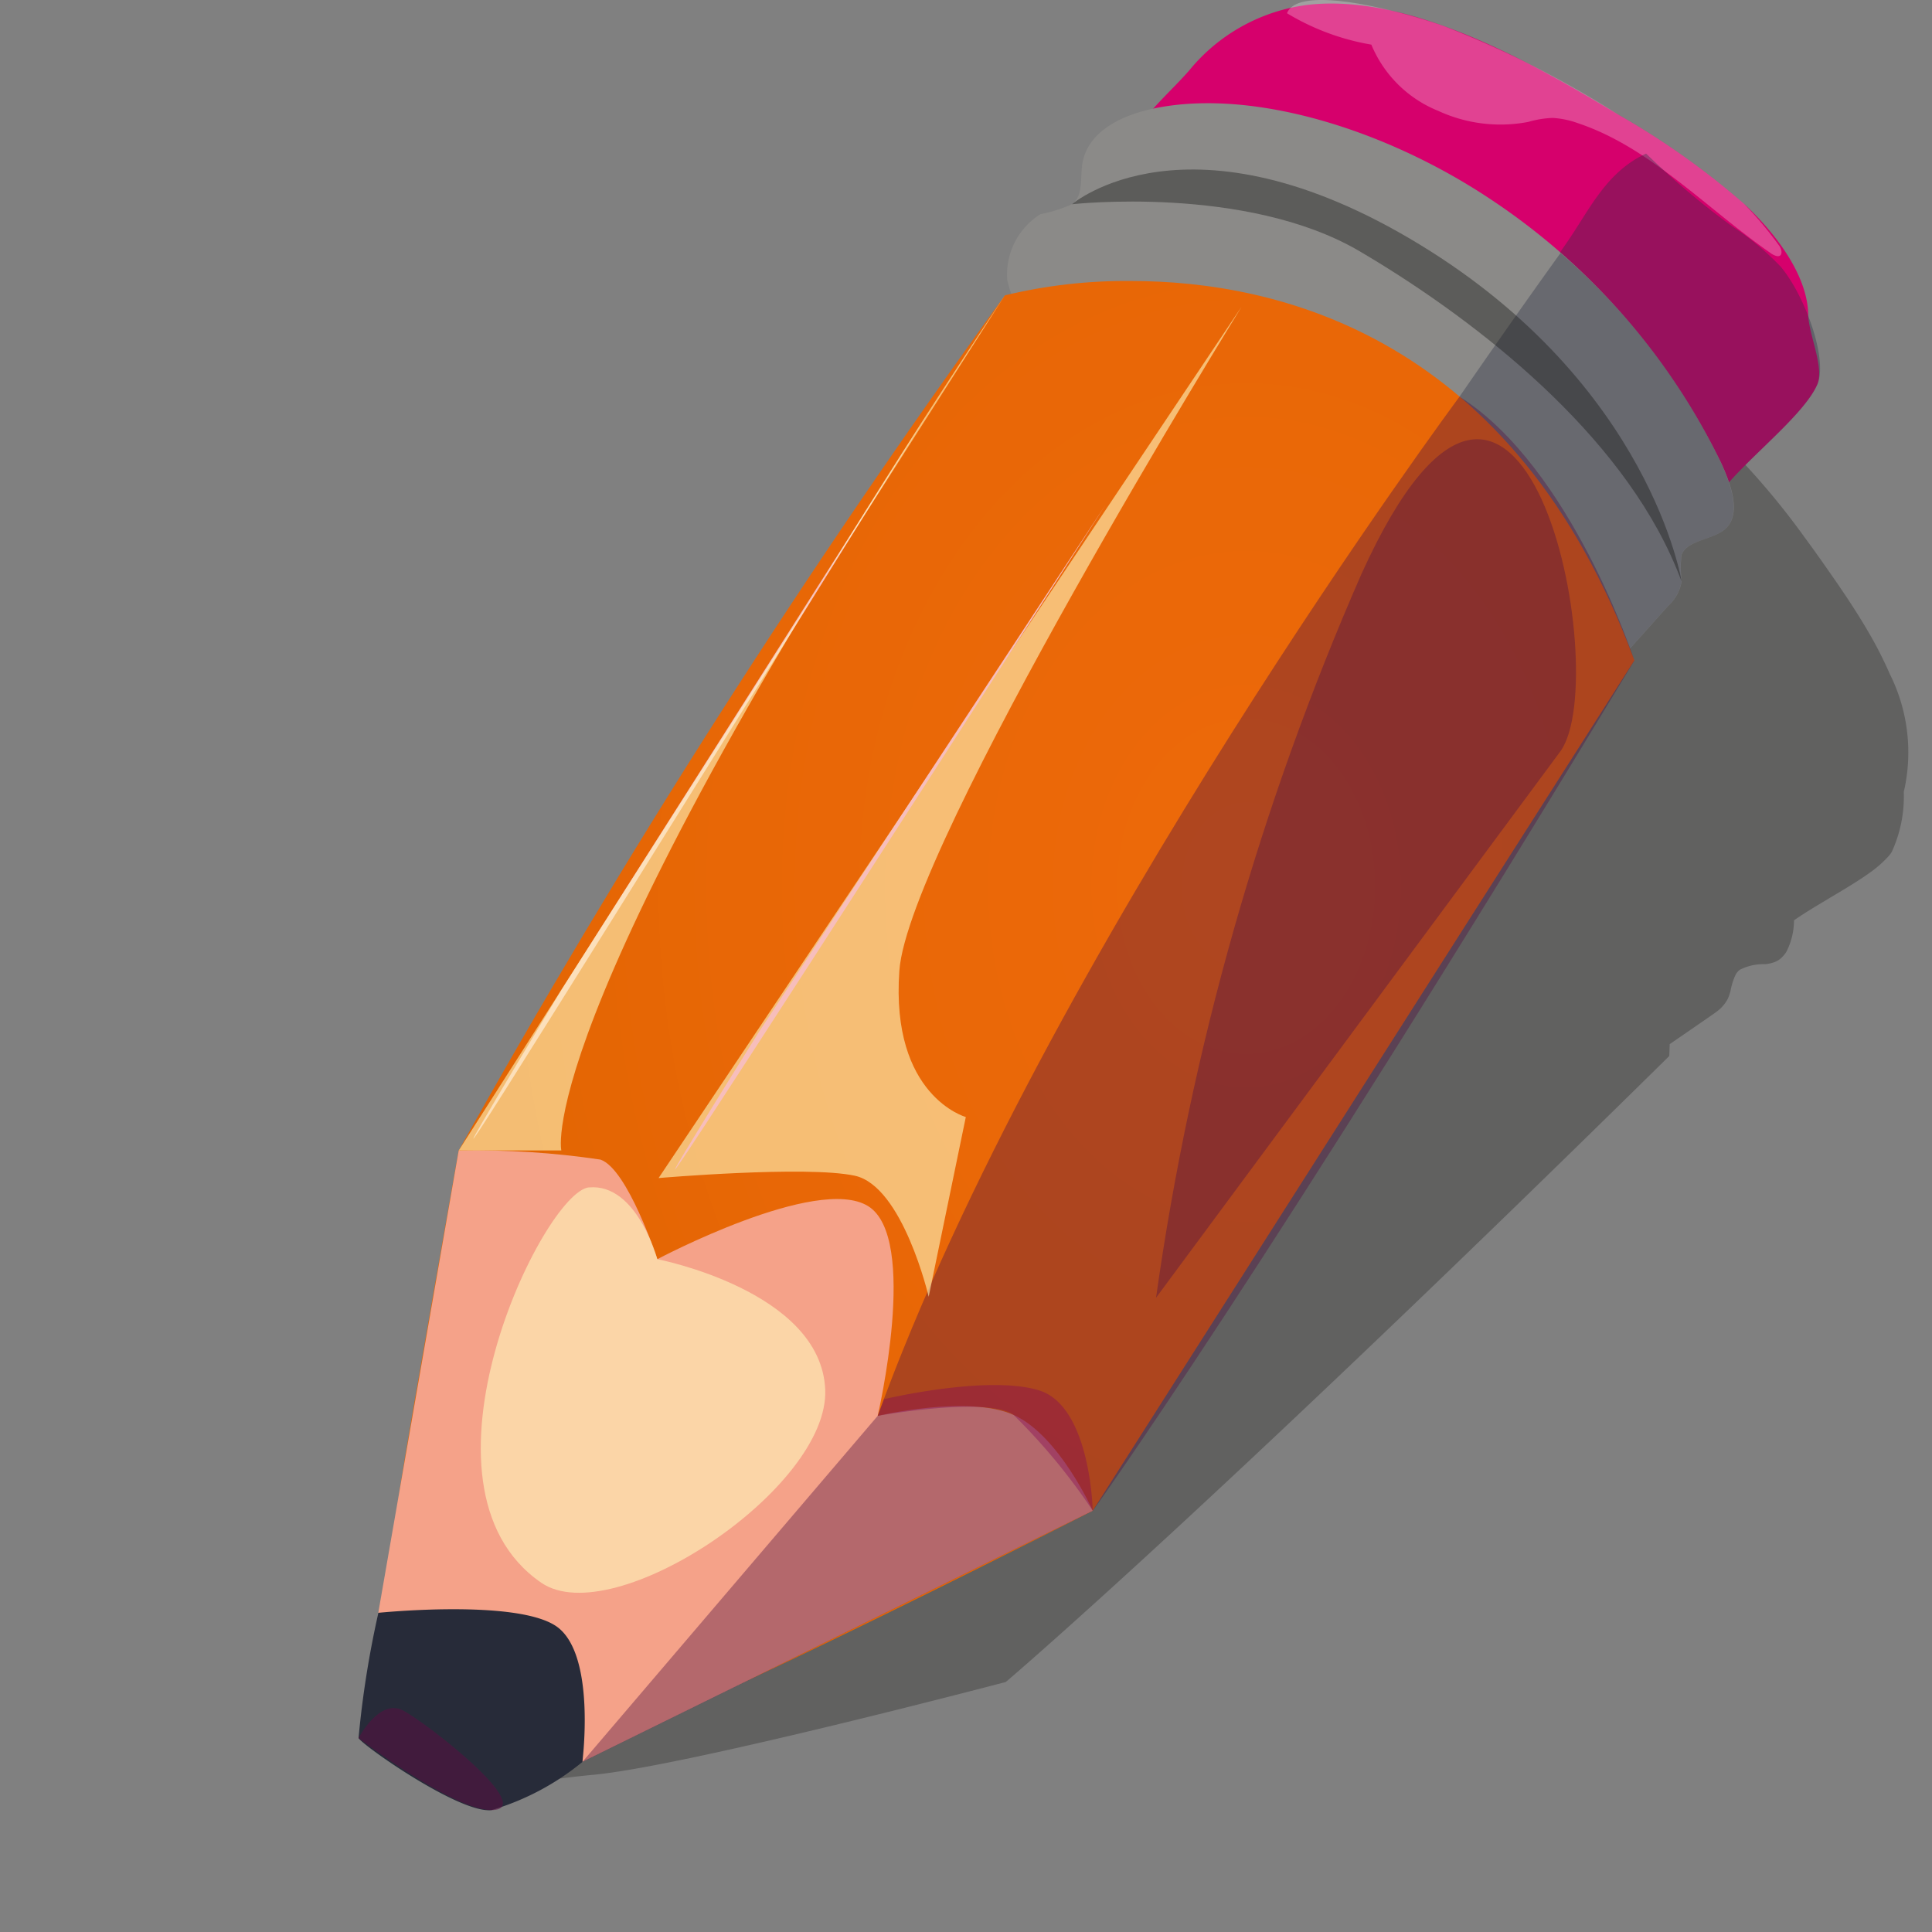 <svg id="edit" xmlns="http://www.w3.org/2000/svg" xmlns:xlink="http://www.w3.org/1999/xlink" width="70" height="70" viewBox="0 0 70 70">
  <rect x="0" y="0" width="70" height="70" fill="#808080" stroke="none"/>
  <defs>
    <clipPath id="clip-path">
      <rect id="Rectangle_2929" data-name="Rectangle 2929" width="70" height="70" fill="none"/>
    </clipPath>
    <clipPath id="clip-path-3">
      <rect id="Rectangle_2911" data-name="Rectangle 2911" width="55.141" height="51.379" transform="translate(14.028 13.815)" fill="none"/>
    </clipPath>
    <clipPath id="clip-path-4">
      <rect id="Rectangle_2912" data-name="Rectangle 2912" width="17.917" height="9.285" transform="translate(46.63)" fill="none"/>
    </clipPath>
    <clipPath id="clip-path-5">
      <rect id="Rectangle_2913" data-name="Rectangle 2913" width="11.969" height="12.931" transform="translate(53.972 5.564)" fill="none"/>
    </clipPath>
    <clipPath id="clip-path-6">
      <rect id="Rectangle_2914" data-name="Rectangle 2914" width="12.186" height="14.668" transform="translate(50.629 9.167)" fill="none"/>
    </clipPath>
    <clipPath id="clip-path-7">
      <path id="Path_5130" data-name="Path 5130" d="M36.41,10.7A312.4,312.4,0,0,0,16.621,41.682S14.852,51.6,14.506,53.84s-1.206,7.922-.784,8.967,4.671,2.431,4.671,2.431,1.134-1.262,4.514-2.527c3.944-1.478,16.685-7.976,16.685-7.976,9.151-14.379,19.623-30.808,19.623-30.808C54.865,12.169,46.286,10.181,40.98,10.181a18.634,18.634,0,0,0-4.57.52" fill="none"/>
    </clipPath>
    <radialGradient id="radial-gradient" cx="0.626" cy="0.439" r="0.486" gradientUnits="objectBoundingBox">
      <stop offset="0" stop-color="#ed690a"/>
      <stop offset="0.545" stop-color="#e86706"/>
      <stop offset="1" stop-color="#df6400"/>
    </radialGradient>
    <clipPath id="clip-path-8">
      <path id="Path_5131" data-name="Path 5131" d="M16.621,41.682,13.706,58.434s5.876.389,6.742,1.2.65,4.2.65,4.2l18.494-9.1s-1.217-2.73-2.868-3.469S31.8,51.3,31.8,51.3s1.506-6.452-.347-7.6-7.637,1.923-7.637,1.923-1.073-3.273-2.061-3.609a30.69,30.69,0,0,0-5.1-.328h-.031" fill="none"/>
    </clipPath>
    <linearGradient id="linear-gradient" x1="-0.585" y1="1.118" x2="-0.544" y2="1.118" gradientUnits="objectBoundingBox">
      <stop offset="0" stop-color="#f9b48d"/>
      <stop offset="0.472" stop-color="#f7af8b"/>
      <stop offset="0.996" stop-color="#f5a289"/>
      <stop offset="1" stop-color="#f5a289"/>
    </linearGradient>
    <clipPath id="clip-path-10">
      <rect id="Rectangle_2918" data-name="Rectangle 2918" width="38.118" height="49.471" transform="translate(21.097 14.369)" fill="none"/>
    </clipPath>
    <clipPath id="clip-path-11">
      <path id="Path_5133" data-name="Path 5133" d="M52.883,14.369S37.856,34.623,31.8,51.3L21.1,63.84l18.495-9.1s6.21-8.616,19.623-30.807c0,0-2.281-7-6.332-9.559" fill="none"/>
    </clipPath>
    <linearGradient id="linear-gradient-2" x1="-0.174" y1="1.085" x2="-0.157" y2="1.085" gradientUnits="objectBoundingBox">
      <stop offset="0" stop-color="#b63561"/>
      <stop offset="0.185" stop-color="#b1335f"/>
      <stop offset="0.392" stop-color="#a32e5b"/>
      <stop offset="0.609" stop-color="#8d2654"/>
      <stop offset="0.832" stop-color="#6e1b4a"/>
      <stop offset="1" stop-color="#521142"/>
    </linearGradient>
    <clipPath id="clip-path-12">
      <rect id="Rectangle_2919" data-name="Rectangle 2919" width="21.123" height="35.87" transform="translate(23.863 11.114)" fill="none"/>
    </clipPath>
    <clipPath id="clip-path-13">
      <rect id="Rectangle_2920" data-name="Rectangle 2920" width="12.482" height="14.696" transform="translate(17.42 43.013)" fill="none"/>
    </clipPath>
    <clipPath id="clip-path-14">
      <rect id="Rectangle_2921" data-name="Rectangle 2921" width="5.232" height="3.698" transform="translate(12.989 61.886)" fill="none"/>
    </clipPath>
    <clipPath id="clip-path-15">
      <rect id="Rectangle_2923" data-name="Rectangle 2923" width="15.216" height="31.102" transform="translate(41.885 15.913)" fill="none"/>
    </clipPath>
    <clipPath id="clip-path-16">
      <path id="Path_5139" data-name="Path 5139" d="M56.552,27.2C58.471,24.438,55.2,7.847,49.326,20.8a100.239,100.239,0,0,0-7.441,26.22Z" fill="none"/>
    </clipPath>
    <linearGradient id="linear-gradient-3" x1="-0.681" y1="1.978" x2="-0.657" y2="1.978" xlink:href="#linear-gradient-2"/>
    <clipPath id="clip-path-17">
      <rect id="Rectangle_2924" data-name="Rectangle 2924" width="7.789" height="4.552" transform="translate(31.802 50.183)" fill="none"/>
    </clipPath>
    <clipPath id="clip-path-18">
      <rect id="Rectangle_2926" data-name="Rectangle 2926" width="22.084" height="14.93" transform="translate(38.841 6.142)" fill="none"/>
    </clipPath>
    <clipPath id="clip-path-19">
      <path id="Path_5141" data-name="Path 5141" d="M38.841,7.4s6.311-.708,10.415,1.7c3.852,2.263,9.049,6.183,11.272,11.01q.218.474.4.959S59.8,13.949,51.432,8.856,38.841,7.4,38.841,7.4" fill="none"/>
    </clipPath>
    <linearGradient id="linear-gradient-4" x1="-1.375" y1="2.934" x2="-1.338" y2="2.934" gradientUnits="objectBoundingBox">
      <stop offset="0" stop-color="#727171"/>
      <stop offset="0.194" stop-color="#6d6c6c"/>
      <stop offset="0.41" stop-color="#605f5f"/>
      <stop offset="0.636" stop-color="#494948"/>
      <stop offset="0.868" stop-color="#2b2a2a"/>
      <stop offset="1" stop-color="#161615"/>
    </linearGradient>
    <clipPath id="clip-path-20">
      <rect id="Rectangle_2927" data-name="Rectangle 2927" width="19.788" height="30.981" transform="translate(16.621 10.701)" fill="none"/>
    </clipPath>
  </defs>
  <g id="Group_7536" data-name="Group 7536">
    <g id="Group_7535" data-name="Group 7535" clip-path="url(#clip-path)">
      <g id="Group_7498" data-name="Group 7498">
        <g id="Group_7497" data-name="Group 7497" clip-path="url(#clip-path)">
          <g id="Group_7487" data-name="Group 7487" opacity="0.3">
            <g id="Group_7486" data-name="Group 7486">
              <g id="Group_7485" data-name="Group 7485" clip-path="url(#clip-path-3)">
                <path id="Path_5123" data-name="Path 5123" d="M68.539,30.872a4.808,4.808,0,0,0,.438-2.194c.007-.024.013-.049.02-.071a6.346,6.346,0,0,0-.524-4.182,14.474,14.474,0,0,0-.8-1.565c-.326-.56-.684-1.106-1.051-1.644q-.258-.375-.519-.747l-.055-.078q-.187-.267-.381-.535l-.139-.191-.16-.219a27.108,27.108,0,0,0-2.241-2.722c-.063-.066-.125-.131-.188-.2s-.12-.122-.181-.181c-.14-.139-.281-.272-.423-.4l-.022-.021L62.3,15.91l-.048-.043-.029-.026a10.848,10.848,0,0,0-1.13-.888c-.978-.7-2.181-1.369-2.749-1.062a5.3,5.3,0,0,0-3.489,1.137c-.364.259-.866.55-1.356.884a2.4,2.4,0,0,0-2.548,1.177c-.206.436-.311,1.018-.71,1.187-.283.119-.652,0-.969.033a2.625,2.625,0,0,0-1.618,1.831,3.876,3.876,0,0,0-.044.489c-.122-.006-.19-.007-.19-.007A310.123,310.123,0,0,0,23.207,43.414s-4.333,8.451-5.272,10.375l-1.993,3.92A39.5,39.5,0,0,0,14.028,61.6c.034.291,1.915,3.39,2.813,3.562a.422.422,0,0,0,.237.024,7.23,7.23,0,0,0,2.512-.648c.539-.082,1.183-.165,1.942-.238,3.4-.328,14.91-3.359,14.91-3.359s7.263-6.159,24.037-22.678c0,0,.009-.156.017-.432l.744-.512.746-.515c.062-.043.125-.086.187-.133a1.391,1.391,0,0,0,.4-.431,1.062,1.062,0,0,0,.052-.107A1.9,1.9,0,0,0,62.7,35.9a2.32,2.32,0,0,1,.19-.595c.007-.012.013-.024.02-.035a.764.764,0,0,1,.061-.075.655.655,0,0,1,.069-.061,1.886,1.886,0,0,1,.916-.2c.039-.005.079-.01.117-.017a1.181,1.181,0,0,0,.161-.038.888.888,0,0,0,.112-.042.86.86,0,0,0,.111-.063.9.9,0,0,0,.139-.123,1.012,1.012,0,0,0,.123-.158A2.514,2.514,0,0,0,65,33.344c.347-.241.745-.482,1.149-.722l.163-.1.327-.194c.267-.16.53-.32.773-.48.1-.064.192-.129.283-.193a4.176,4.176,0,0,0,.729-.631l.043-.05a.816.816,0,0,0,.071-.106" fill="#161615"/>
              </g>
            </g>
          </g>
          <path id="Path_5124" data-name="Path 5124" d="M43.056,2.591a6.6,6.6,0,0,1,4.4-2.423c3.5-.363,7.676,1.853,11.2,4A28.058,28.058,0,0,1,63.19,7.386c1.313,1.222,2.3,2.7,2.324,4,.01.713.6,1.939.326,2.549-.588,1.332-3.324,3.226-3.912,4.555-2.511-1.132-3.854-2.938-6.438-3.78a55.573,55.573,0,0,1-11.747-5.44c-1.456-.894-3.194-1.8-3.163-3.138.03-1.279,1.684-2.632,2.476-3.545" fill="#d6006c"/>
          <g id="Group_7490" data-name="Group 7490" opacity="0.26" style="mix-blend-mode: normal;isolation: isolate">
            <g id="Group_7489" data-name="Group 7489">
              <g id="Group_7488" data-name="Group 7488" clip-path="url(#clip-path-4)">
                <path id="Path_5125" data-name="Path 5125" d="M46.63.48c.439-1.123,4.432.014,5.734.486a35.781,35.781,0,0,1,6.289,3.2A28.12,28.12,0,0,1,63.19,7.385a13.235,13.235,0,0,1,1.252,1.489c.152.185.151.458-.084.4a.686.686,0,0,1-.225-.118c-2.319-1.616-4.353-3.821-6.956-4.691a3.257,3.257,0,0,0-.914-.192,3.556,3.556,0,0,0-.891.144,5.366,5.366,0,0,1-3.262-.4,4.406,4.406,0,0,1-2.424-2.4A8.742,8.742,0,0,1,46.63.48" fill="#fff"/>
              </g>
            </g>
          </g>
          <g id="Group_7493" data-name="Group 7493" opacity="0.36" style="mix-blend-mode: normal;isolation: isolate">
            <g id="Group_7492" data-name="Group 7492">
              <g id="Group_7491" data-name="Group 7491" clip-path="url(#clip-path-5)">
                <path id="Path_5126" data-name="Path 5126" d="M61.2,18.129c.233.127.474.25.729.365.588-1.33,3.324-3.224,3.912-4.554.4-.894-.431-3.211-1.317-4.27a9.709,9.709,0,0,0-1.754-1.463,28.43,28.43,0,0,1-3.128-2.643c-1.44.664-2.035,2.007-2.845,3.184q-1.422,2.065-2.823,4.145,3.744,2.471,7.226,5.236" fill="#292e43"/>
              </g>
            </g>
          </g>
          <path id="Path_5127" data-name="Path 5127" d="M37.693,7.761A5.315,5.315,0,0,0,38.84,7.4c.41-.3.3-.921.37-1.427.161-1.164,1.351-1.8,2.7-2.064,3.5-.685,8.281.765,12.106,3.316a24.043,24.043,0,0,1,8.322,9.5c.432.919.762,1.971.129,2.475-.458.366-1.362.376-1.546.917a4.359,4.359,0,0,0,.007.954,1.557,1.557,0,0,1-.493.887c-.561.626-1.119,1.251-1.68,1.876A78.086,78.086,0,0,0,43.358,13.42a12.981,12.981,0,0,0-3.746-1.432c-1.938-.3-2.748-.186-3.118-1.848a2.585,2.585,0,0,1,1.2-2.379" fill="#8b8a88"/>
          <g id="Group_7496" data-name="Group 7496" opacity="0.36" style="mix-blend-mode: normal;isolation: isolate">
            <g id="Group_7495" data-name="Group 7495">
              <g id="Group_7494" data-name="Group 7494" clip-path="url(#clip-path-6)">
                <path id="Path_5128" data-name="Path 5128" d="M58.752,23.835l1.679-1.876a1.558,1.558,0,0,0,.494-.887,4.361,4.361,0,0,1-.008-.954c.184-.542,1.088-.551,1.546-.917.633-.5.3-1.556-.128-2.475a23.588,23.588,0,0,0-5.794-7.559c-1.062,1.477-3.239,4.542-5.912,8.51a76.778,76.778,0,0,1,8.123,6.158" fill="#292e43"/>
              </g>
            </g>
          </g>
        </g>
      </g>
      <g id="Group_7500" data-name="Group 7500">
        <g id="Group_7499" data-name="Group 7499" clip-path="url(#clip-path-7)">
          <path id="Path_5129" data-name="Path 5129" d="M71.913,15.866,18.041-8.253.6,59.553,54.474,83.672Z" fill="url(#radial-gradient)"/>
        </g>
      </g>
      <g id="Group_7502" data-name="Group 7502">
        <g id="Group_7501" data-name="Group 7501" clip-path="url(#clip-path-8)">
          <rect id="Rectangle_2916" data-name="Rectangle 2916" width="24.567" height="27.914" transform="translate(11.566 63.631) rotate(-84.431)" fill="url(#linear-gradient)"/>
        </g>
      </g>
      <g id="Group_7534" data-name="Group 7534">
        <g id="Group_7533" data-name="Group 7533" clip-path="url(#clip-path)">
          <path id="Path_5132" data-name="Path 5132" d="M21.1,63.84s.513-3.949-.962-4.929-6.428-.476-6.428-.476a35.213,35.213,0,0,0-.719,4.538c.16.279,3.67,2.743,4.816,2.611A9.333,9.333,0,0,0,21.1,63.84" fill="#272b39"/>
          <g id="Group_7507" data-name="Group 7507" opacity="0.4" style="mix-blend-mode: multiply;isolation: isolate">
            <g id="Group_7506" data-name="Group 7506">
              <g id="Group_7505" data-name="Group 7505" clip-path="url(#clip-path-10)">
                <g id="Group_7504" data-name="Group 7504">
                  <g id="Group_7503" data-name="Group 7503" clip-path="url(#clip-path-11)">
                    <rect id="Rectangle_2917" data-name="Rectangle 2917" width="59.619" height="52.907" transform="translate(5.008 57.892) rotate(-69.712)" fill="url(#linear-gradient-2)"/>
                  </g>
                </g>
              </g>
            </g>
          </g>
          <g id="Group_7510" data-name="Group 7510" opacity="0.61" style="mix-blend-mode: soft-light;isolation: isolate">
            <g id="Group_7509" data-name="Group 7509">
              <g id="Group_7508" data-name="Group 7508" clip-path="url(#clip-path-12)">
                <path id="Path_5134" data-name="Path 5134" d="M44.985,11.114,23.862,42.683s5.362-.461,7.107-.085,2.679,4.386,2.679,4.386l1.345-6.512s-2.731-.758-2.408-5.3,12.4-24.058,12.4-24.058" fill="#fff6bb"/>
              </g>
            </g>
          </g>
          <g id="Group_7513" data-name="Group 7513" opacity="0.61" style="mix-blend-mode: soft-light;isolation: isolate">
            <g id="Group_7512" data-name="Group 7512">
              <g id="Group_7511" data-name="Group 7511" clip-path="url(#clip-path-13)">
                <path id="Path_5135" data-name="Path 5135" d="M21.343,43.02c-1.643.152-6.837,10.82-1.732,14.325,2.61,1.792,10.442-3.42,10.288-7s-6.082-4.722-6.082-4.722-.744-2.759-2.474-2.6" fill="#fff6bb"/>
              </g>
            </g>
          </g>
          <path id="Path_5136" data-name="Path 5136" d="M40.067,18.273S28.828,35.753,25.543,40.767s1.933-3.345,1.933-3.345Z" fill="#f7bebc"/>
          <path id="Path_5137" data-name="Path 5137" d="M33.694,14.85S21.782,34,18.3,39.5s2.057-3.659,2.057-3.659Z" fill="#f7bebc"/>
          <g id="Group_7516" data-name="Group 7516" opacity="0.56" style="mix-blend-mode: multiply;isolation: isolate">
            <g id="Group_7515" data-name="Group 7515">
              <g id="Group_7514" data-name="Group 7514" clip-path="url(#clip-path-14)">
                <path id="Path_5138" data-name="Path 5138" d="M17.805,65.584c1.716,0-2.367-3.184-3.215-3.617s-1.6,1.006-1.6,1.006,3.4,2.608,4.816,2.611" fill="#560f41"/>
              </g>
            </g>
          </g>
          <g id="Group_7521" data-name="Group 7521" opacity="0.4" style="mix-blend-mode: multiply;isolation: isolate">
            <g id="Group_7520" data-name="Group 7520">
              <g id="Group_7519" data-name="Group 7519" clip-path="url(#clip-path-15)">
                <g id="Group_7518" data-name="Group 7518">
                  <g id="Group_7517" data-name="Group 7517" clip-path="url(#clip-path-16)">
                    <rect id="Rectangle_2922" data-name="Rectangle 2922" width="42.489" height="29.138" transform="matrix(0.347, -0.938, 0.938, 0.347, 29.146, 42.306)" fill="url(#linear-gradient-3)"/>
                  </g>
                </g>
              </g>
            </g>
          </g>
          <g id="Group_7524" data-name="Group 7524" opacity="0.4" style="mix-blend-mode: multiply;isolation: isolate">
            <g id="Group_7523" data-name="Group 7523">
              <g id="Group_7522" data-name="Group 7522" clip-path="url(#clip-path-17)">
                <path id="Path_5140" data-name="Path 5140" d="M32.03,50.695s3.726-.89,5.606-.323,1.956,4.363,1.956,4.363a22.045,22.045,0,0,0-2.868-3.47c-.95-.683-4.921.034-4.921.034Z" fill="#840855"/>
              </g>
            </g>
          </g>
          <g id="Group_7529" data-name="Group 7529" opacity="0.4" style="mix-blend-mode: multiply;isolation: isolate">
            <g id="Group_7528" data-name="Group 7528">
              <g id="Group_7527" data-name="Group 7527" clip-path="url(#clip-path-18)">
                <g id="Group_7526" data-name="Group 7526">
                  <g id="Group_7525" data-name="Group 7525" clip-path="url(#clip-path-19)">
                    <rect id="Rectangle_2925" data-name="Rectangle 2925" width="26.599" height="23.694" transform="matrix(0.943, -0.334, 0.334, 0.943, 33.389, 5.696)" fill="url(#linear-gradient-4)"/>
                  </g>
                </g>
              </g>
            </g>
          </g>
          <g id="Group_7532" data-name="Group 7532" opacity="0.61" style="mix-blend-mode: soft-light;isolation: isolate">
            <g id="Group_7531" data-name="Group 7531">
              <g id="Group_7530" data-name="Group 7530" clip-path="url(#clip-path-20)">
                <path id="Path_5142" data-name="Path 5142" d="M36.41,10.7,16.622,41.682h3.716S19.14,36.615,36.41,10.7" fill="#fff6bb"/>
              </g>
            </g>
          </g>
        </g>
      </g>
    </g>
  </g>
</svg>

